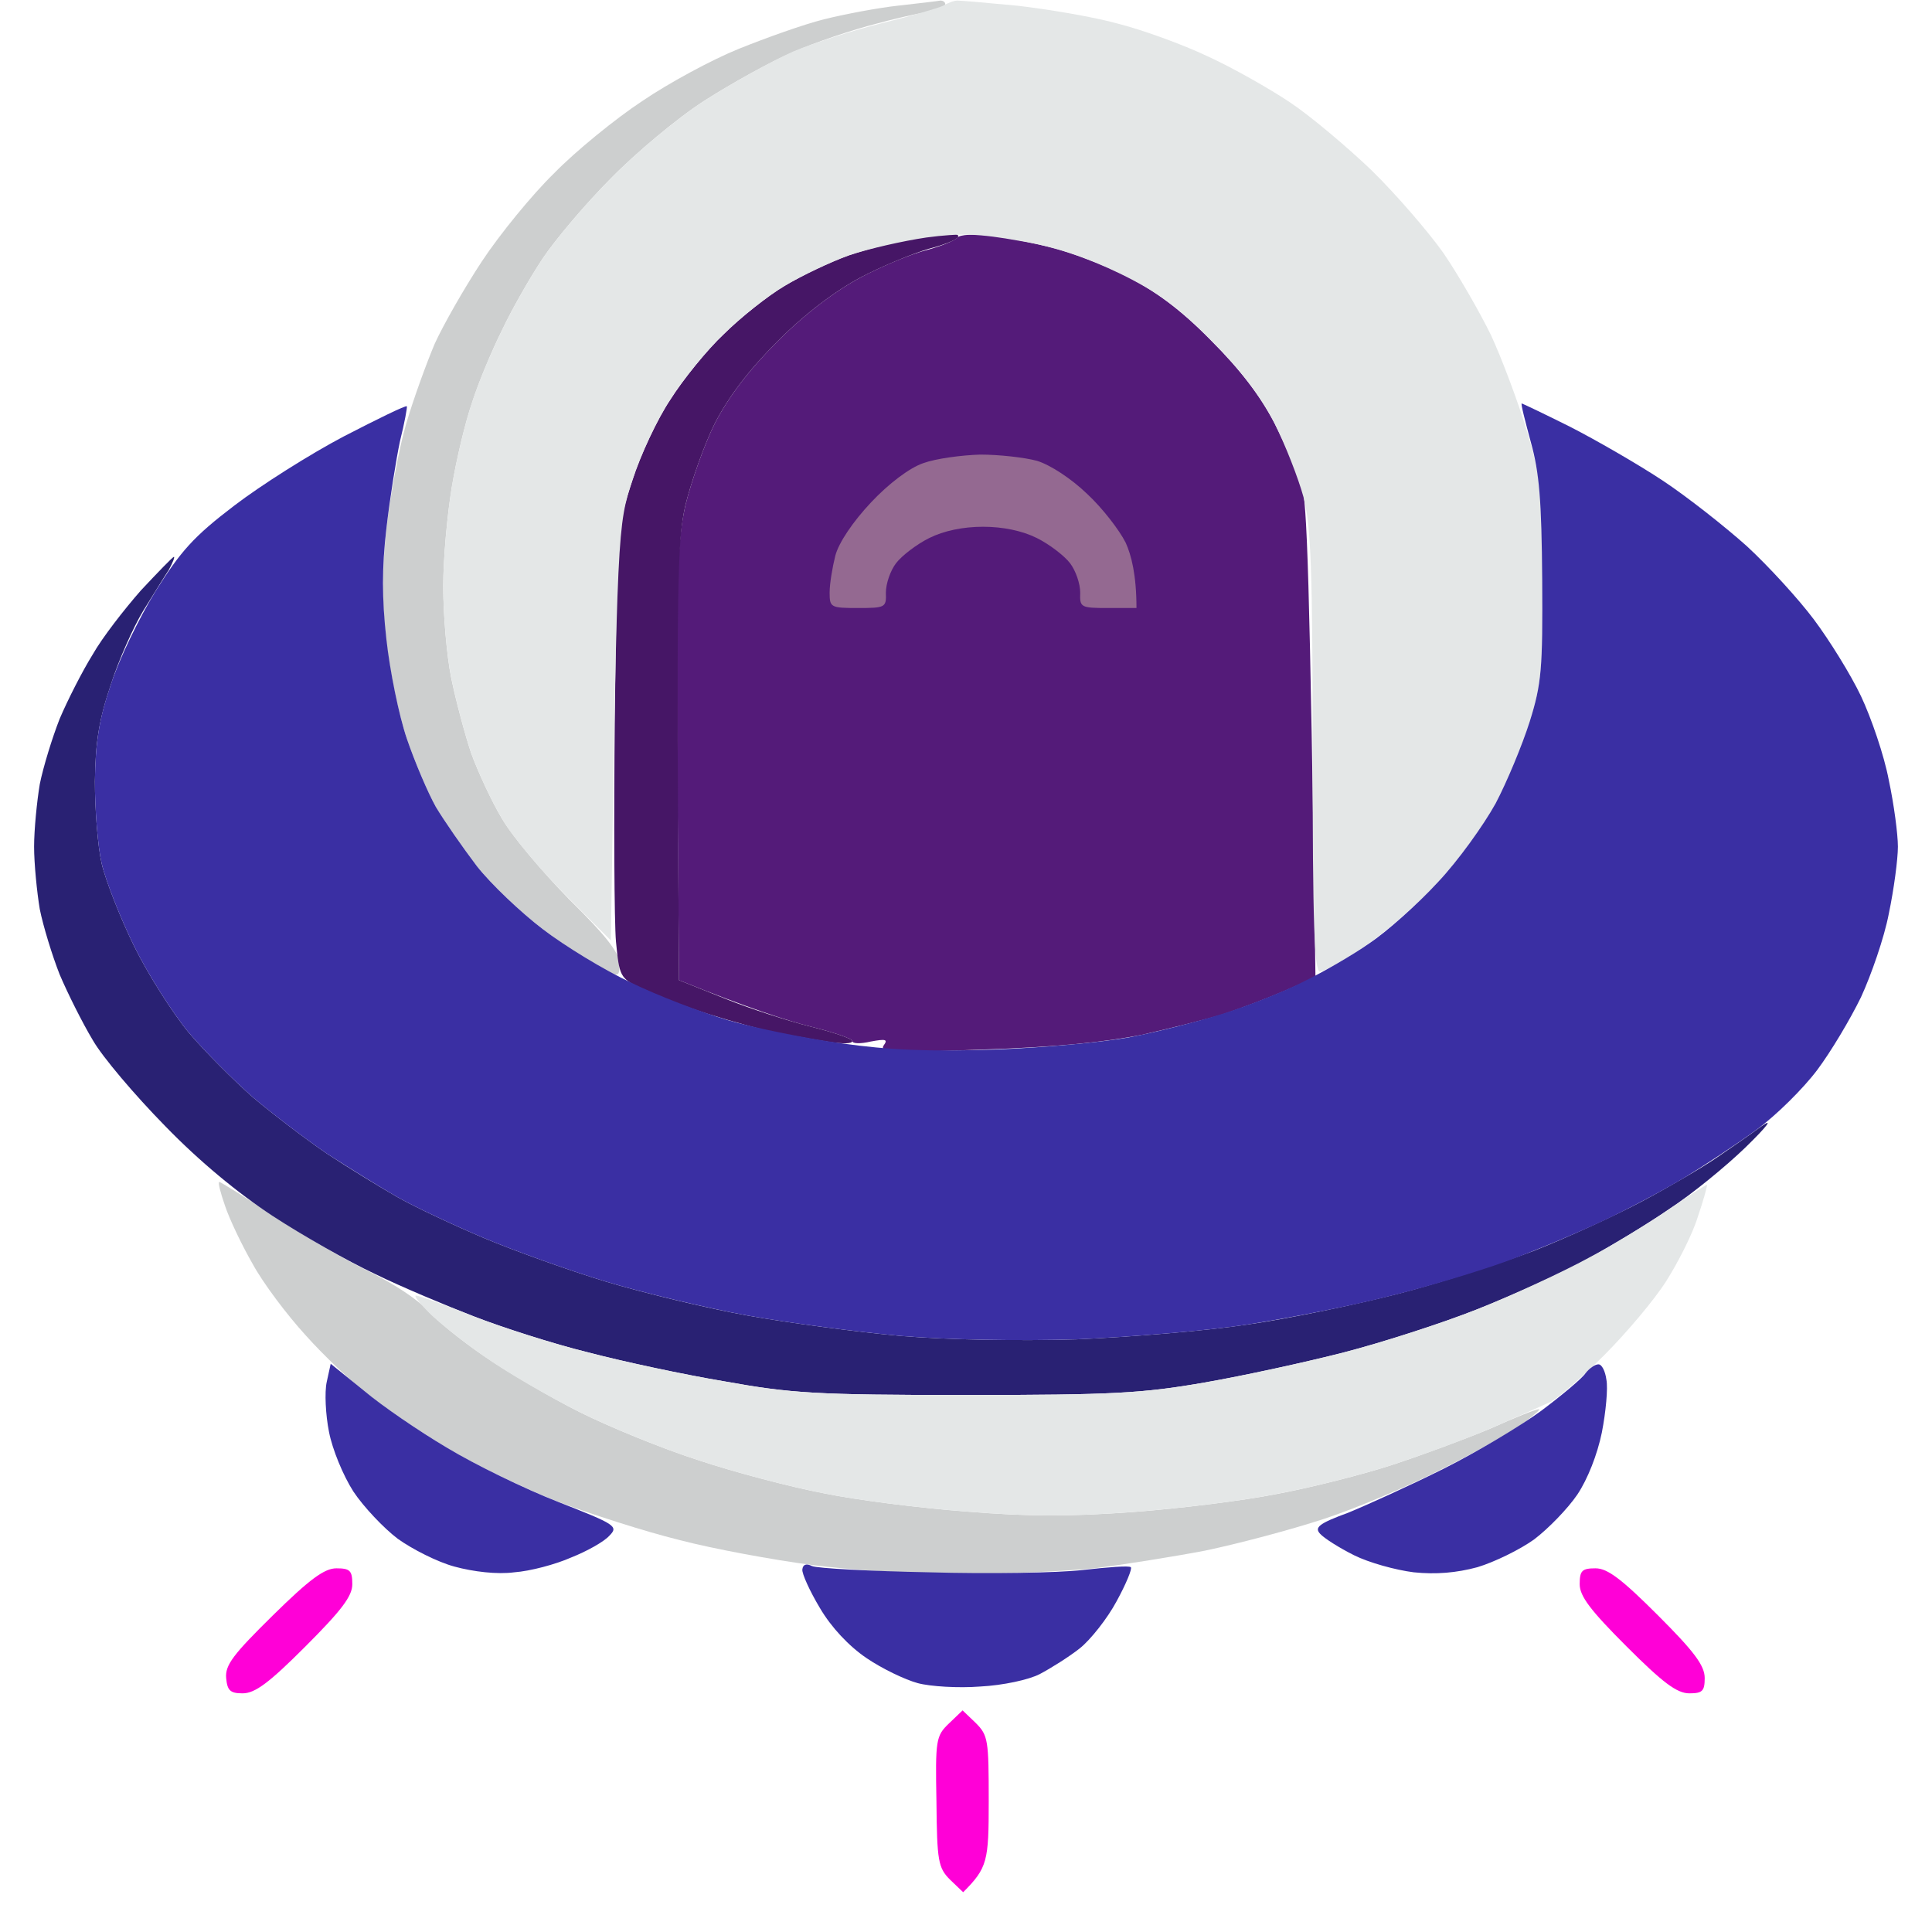 <svg version="1.2" xmlns="http://www.w3.org/2000/svg" viewBox="0 0 328 340" width="32" height="32">
	<title>214709</title>
	<style>
		.s0 { fill: #541b79 } 
		.s1 { fill: #ff00d7 } 
		.s2 { fill: #946991 } 
		.s3 { fill: #cdcfcf } 
		.s4 { fill: #292173 } 
		.s5 { fill: #461666 } 
		.s6 { fill: #e4e7e7 } 
		.s7 { fill: #3a2fa3 } 
	</style>
	<g id="Background">
		<path id="Path 0" class="s0" d="m168.4 41.5c2.8 0.3 7.7 1.3 10.8 2.1c3.2 0.8 9.1 3 13 5c5.1 2.6 9.6 5.9 14.9 11.3c5.2 5.2 8.7 9.8 11.2 14.6c1.9 3.8 4.1 8.8 4.8 11c0.9 2.9 1.4 15.2 2.4 86.5l-5.5 2.4c-3 1.3-7.8 3.1-10.5 4c-2.8 0.9-9.3 2.5-14.5 3.7c-6.5 1.3-15.4 2.2-28 2.6c-15.5 0.6-18.3 0.5-17.5-0.7c0.8-1.1 0.4-1.2-2.3-0.7c-1.7 0.4-3.2 0.4-3.2-0.1c0-0.4-3.2-1.5-7.2-2.5c-4-1-10.9-3.2-23.3-8.2l-0.3-38c-0.2-32.7 0-39.1 1.4-45.5c1-4.1 3.3-10.7 5.2-14.5c2.5-4.8 6-9.4 11.1-14.5c4.9-4.9 10.1-8.8 14.6-11.2c3.8-2 9.1-4.2 11.6-4.8c2.6-0.7 5-1.7 5.4-2.2c0.4-0.5 3-0.7 5.9-0.3z" />
		<g id="Layer 2">
			<path id="Path 0" class="s1" d="m53.2 276c2.4 0 2.8 0.4 2.8 2.8c0 2.1-1.9 4.6-8.3 11c-6.3 6.3-8.8 8.2-11 8.2c-2.2 0-2.7-0.5-2.9-2.7c-0.2-2.3 1.3-4.2 8.2-11c6.5-6.4 9.1-8.3 11.2-8.3zm221.6 0c2.1 0 4.6 1.9 11 8.3c6.3 6.3 8.2 8.8 8.2 11c0 2.3-0.4 2.7-2.7 2.7c-2.2 0-4.7-1.9-11.1-8.3c-6.3-6.3-8.2-8.8-8.2-10.9c0-2.4 0.4-2.8 2.8-2.8zm-111.4 25l2.3 2.2c2.2 2.2 2.3 3 2.3 13.8c0 10.5-0.2 11.7-4.5 16l-2.3-2.2c-2.1-2.1-2.3-3.3-2.4-13.7c-0.2-10.9-0.1-11.6 2.2-13.8z" />
			<path id="Path 1" class="s2" d="m166.5 80c3.3 0 7.8 0.5 10 1.1c2.3 0.7 6 3.1 8.8 5.8c2.7 2.5 5.7 6.4 6.8 8.6c1 2.2 1.9 5.7 1.9 11.5h-5c-4.8 0-5-0.1-4.9-2.7c0-1.6-0.8-3.9-1.8-5.2c-1-1.3-3.6-3.3-5.8-4.4c-2.6-1.3-6-2-9.5-2c-3.5 0-6.9 0.7-9.5 2c-2.2 1.1-4.8 3.1-5.8 4.4c-1 1.3-1.8 3.6-1.8 5.2c0.1 2.6-0.1 2.7-4.9 2.7c-4.8 0-5-0.1-5-2.7c0-1.6 0.5-4.5 1-6.5c0.6-2.3 3.1-6 6.3-9.4c3.1-3.3 6.8-6.1 9.2-6.9c2.2-0.8 6.7-1.4 10-1.5z" />
		</g>
		<path id="Path 1" class="s3" d="m159.5 0.1c0.6 0 1 0.4 0.8 0.9c-0.2 0.5-1.1 1-2 1c-1 0-5.4 0.9-9.8 2.1c-4.4 1.1-11.2 3.4-15 5.1c-3.8 1.6-10.8 5.5-15.5 8.5c-4.7 3-12.1 9.2-16.5 13.7c-4.4 4.4-9.8 10.8-12 14.1c-2.2 3.3-5.4 8.9-7.1 12.5c-1.8 3.6-4.2 9.3-5.3 12.8c-1.2 3.4-2.8 10.1-3.6 15c-0.8 4.8-1.5 12.6-1.5 17.4c0 4.9 0.6 12.1 1.4 16.1c0.8 3.9 2.4 9.9 3.5 13.2c1.2 3.3 3.6 8.5 5.4 11.5c1.7 3 7.1 9.4 11.9 14.3c6.4 6.3 8.8 9.4 8.8 11.2c0 2.5 0 2.5-3.3 0.9c-1.7-0.9-6.4-4-10.2-6.9c-3.8-2.9-9.1-7.9-11.6-11.1c-2.5-3.3-5.7-7.9-7.2-10.4c-1.4-2.5-3.7-7.9-5.1-12c-1.4-4.1-3-11.8-3.6-17c-0.8-7-0.8-12.3 0-20c0.7-5.8 2.2-14.1 3.5-18.5c1.3-4.4 3.6-10.7 5-14c1.5-3.3 5.2-9.8 8.3-14.5c3.1-4.7 8.8-11.7 12.7-15.5c3.8-3.9 10.8-9.6 15.5-12.7c4.7-3.2 12.3-7.3 17-9.2c4.7-1.9 11.4-4.3 15-5.2c3.6-0.9 9.4-2 13-2.4c3.6-0.4 7-0.8 7.5-0.9zm-126.9 207.9c0.2 0 4.6 2.7 9.7 6.1c5 3.3 12.6 7.7 16.7 9.7c4.1 2 8.7 5 10.1 6.7c1.4 1.6 5.9 5.3 10 8.1c4.1 2.8 11.7 7.3 16.9 9.9c5.2 2.6 14.7 6.5 21 8.5c6.3 2.1 16.2 4.7 22 5.8c5.8 1.2 17 2.6 25 3.2c10.9 0.9 18.2 0.9 29.3 0.1c8.1-0.6 19.5-2 25.5-3.2c5.9-1.1 15-3.4 20.2-5.1c5.2-1.7 13-4.6 17.3-6.4c4.2-1.9 8-3.4 8.5-3.4c0.4 0-0.9 1.1-2.8 2.5c-1.9 1.4-8.2 5-14 7.9c-5.8 3-15.2 7-21 8.9c-5.8 1.9-15.2 4.4-21 5.6c-5.8 1.1-14.6 2.5-19.5 3.1c-4.9 0.5-15.4 1-23.2 1c-7.9 0-19.8-0.7-26.5-1.6c-6.8-0.9-17.2-2.8-23.3-4.4c-6.1-1.5-15.7-4.6-21.5-6.8c-5.8-2.3-14.3-6.4-19-9.2c-4.7-2.8-10.9-7-13.9-9.3c-3-2.3-8.1-7.1-11.3-10.7c-3.3-3.6-7.5-9.2-9.3-12.5c-1.9-3.3-4.1-7.9-4.9-10.3c-0.8-2.3-1.3-4.2-1-4.2z" />
		<path id="Path 2" class="s4" d="m24.6 98c0.2 0-0.2 1-0.9 2.3c-0.8 1.2-2.8 4.5-4.5 7.2c-1.7 2.8-4.3 8.6-5.7 13c-2.1 6.2-2.7 10.1-2.8 17c0 4.9 0.5 11.5 1.2 14.5c0.7 3 3.3 9.6 5.7 14.5c2.4 4.9 6.8 11.8 9.6 15.2c2.9 3.4 8 8.5 11.3 11.4c3.3 2.8 9.2 7.3 13 9.9c3.8 2.5 9.5 6 12.5 7.7c3 1.7 9.8 4.9 15 7.1c5.2 2.2 14.9 5.7 21.5 7.7c6.6 2 17.8 4.7 25 6c7.2 1.3 19.3 2.9 27 3.6c8.4 0.7 20.8 0.9 31 0.6c9.4-0.4 22.9-1.5 30-2.6c7.1-1 19.1-3.5 26.5-5.4c7.4-1.9 18.2-5.4 24-7.6c5.8-2.3 14.3-6.2 19-8.7c4.7-2.5 10.5-5.9 13-7.6c2.5-1.7 6.1-4.2 8-5.6c2.1-1.5 1.1-0.1-2.8 3.7c-3.4 3.3-9.5 8.3-13.5 10.9c-3.9 2.7-10.6 6.7-14.7 9c-4.1 2.2-12.7 6.1-19 8.6c-6.3 2.5-16.9 5.9-23.5 7.6c-6.6 1.7-17.6 4.1-24.5 5.3c-10.9 1.9-16.2 2.2-42 2.2c-26.5 0-30.8-0.3-42.5-2.4c-7.2-1.2-17.9-3.5-24-5.1c-6.1-1.5-15.1-4.4-20-6.3c-4.9-1.9-12.8-5.2-17.5-7.5c-4.7-2.2-12.8-6.8-18-10.2c-6.1-4-12.9-9.6-19-15.9c-5.2-5.3-11-12.1-12.7-15.1c-1.8-3-4.4-8.2-5.8-11.5c-1.3-3.3-2.9-8.5-3.5-11.5c-0.5-3-1-8-1-11c0-3 0.5-8 1-11c0.6-3 2.2-8.2 3.5-11.5c1.4-3.3 4-8.4 5.8-11.3c1.7-3 5.6-8 8.5-11.3c3-3.2 5.6-5.9 5.8-5.9z" />
		<path id="Path 3" class="s5" d="m161.3 41.1c0.9 0 1.5 0.2 1.3 0.6c-0.2 0.5-2.5 1.4-5.2 2.1c-2.7 0.8-8.1 3-11.9 5c-4.5 2.4-9.7 6.3-14.6 11.2c-5.1 5.1-8.6 9.7-11.1 14.5c-1.9 3.8-4.2 10.4-5.2 14.5c-1.4 6.4-1.6 12.8-1.1 83.5l8 3.2c4.4 1.8 11.3 4 15.3 5c4 1 7.2 2.1 7.2 2.5c0 0.5-1.7 0.5-3.8 0.2c-2-0.3-6-1-8.7-1.5c-2.8-0.5-8.6-2.1-13-3.5c-4.4-1.4-9.7-3.5-11.8-4.5c-3.6-1.8-3.7-2.1-4.3-8.2c-0.3-3.4-0.4-21.3-0.2-39.7c0.4-33 0.5-33.6 3.1-41.5c1.4-4.4 4.4-10.8 6.7-14.2c2.2-3.5 6.4-8.7 9.4-11.5c2.9-2.9 7.8-6.8 10.7-8.5c3-1.8 8-4.2 11.1-5.3c3.2-1.1 8.2-2.4 11-2.9c2.9-0.5 6.1-0.9 7-1z" />
		<path id="Path 4" class="s6" d="m162.5 0.1c0.6 0 5.3 0.4 10.5 0.9c5.2 0.6 13.1 1.9 17.5 3.1c4.4 1.1 11.6 3.7 16 5.8c4.4 2 10.9 5.7 14.5 8.1c3.6 2.4 10 7.8 14.3 11.9c4.3 4.2 10 10.8 12.7 14.6c2.6 3.8 6.4 10.4 8.4 14.5c1.9 4.1 4.7 11.6 6.2 16.5c2.5 8.2 2.8 10.5 2.8 26.5c0.1 15.7-0.1 18.3-2.2 25c-1.3 4.1-4 10.6-6 14.4c-2.1 3.9-6.7 10.2-10.3 14c-3.6 3.9-9.5 9-13 11.3c-3.5 2.4-7 4.3-7.6 4.3c-1 0-1.3-8.4-1.3-38.8c0-32.1-0.3-39.7-1.6-44.7c-0.9-3.3-3.2-9.2-5.1-13c-2.4-4.7-6-9.5-11.2-14.7c-5.9-5.9-9.5-8.5-16.1-11.7c-5.8-2.8-11.4-4.7-17.5-5.7c-7.2-1.3-10.5-1.4-16.5-0.6c-4.1 0.6-10.2 2-13.5 3.1c-3.3 1.2-8.4 3.6-11.4 5.4c-2.9 1.7-7.8 5.6-10.7 8.4c-3 2.9-7.2 8.1-9.4 11.5c-2.3 3.5-5.3 9.9-6.7 14.3c-2.6 7.9-2.7 8.5-3.8 81l-8-8c-4.4-4.4-9.5-10.5-11.2-13.5c-1.8-3-4.2-8.2-5.4-11.5c-1.1-3.3-2.7-9.3-3.5-13.3c-0.8-3.9-1.4-11.1-1.4-16c0-4.8 0.7-12.6 1.5-17.5c0.8-4.8 2.4-11.5 3.6-15c1.1-3.4 3.5-9.1 5.3-12.7c1.7-3.6 4.9-9.2 7.1-12.5c2.2-3.3 7.6-9.7 12-14.1c4.4-4.5 11.8-10.7 16.5-13.7c4.7-3 11.7-6.9 15.5-8.6c3.8-1.6 11.1-3.9 16-5.1c4.9-1.2 9.7-2.6 10.5-3c0.8-0.5 1.9-0.9 2.5-0.9zm131.9 208.4c0.1 0.1-0.6 2.7-1.6 5.6c-0.9 3-3.5 8.1-5.6 11.4c-2.1 3.3-7 9.1-10.9 13c-3.9 3.9-8.1 7.5-9.4 8.2c-1.3 0.6-6 2.7-10.4 4.6c-4.4 1.9-12.3 4.8-17.5 6.5c-5.2 1.7-14.3 4-20.3 5.1c-5.9 1.2-17.3 2.6-25.5 3.2c-11 0.8-18.3 0.8-29.2-0.1c-8-0.6-19.2-2-25-3.2c-5.8-1.1-15.7-3.7-22-5.8c-6.3-2-15.8-5.9-21-8.5c-5.2-2.6-12.7-6.9-16.5-9.6c-3.8-2.6-8.3-6.2-10-7.9c-1.7-1.7-2.7-3-2.3-3c0.5 0 5 1.6 10 3.6c5.1 2 14.2 4.9 20.3 6.4c6.1 1.6 16.8 3.9 24 5.1c11.7 2.1 16 2.4 42.5 2.4c25.8 0 31.1-0.3 42-2.2c6.9-1.2 17.9-3.6 24.5-5.3c6.6-1.7 17.2-5.1 23.5-7.6c6.3-2.5 15.1-6.6 19.5-9c4.4-2.3 10.9-6.3 14.4-8.7c3.6-2.5 6.5-4.3 6.5-4.2z" />
		<path id="Path 5" class="s7" d="m65.6 71.5c0.1 0.1-0.4 2.9-1.2 6.1c-0.7 3.3-1.8 10.2-2.4 15.4c-0.8 6.9-0.8 12.3 0 19.5c0.6 5.5 2.2 13.4 3.6 17.5c1.4 4.1 3.7 9.5 5.1 12c1.5 2.5 4.7 7.1 7.2 10.4c2.5 3.2 7.8 8.2 11.6 11.1c3.9 3 10.8 7.2 15.5 9.4c4.7 2.3 12.3 5.2 17 6.6c4.7 1.4 13.7 3.2 20 4.1c8.4 1.2 15.6 1.5 27 1.1c8.5-0.3 19.3-1.3 24-2.2c4.7-0.9 12.1-2.8 16.5-4.2c4.4-1.4 10.7-3.9 14-5.6c3.3-1.6 8.5-4.6 11.5-6.7c3-2 8.4-6.8 12-10.7c3.6-3.8 8.1-10.1 10.2-13.9c2-3.8 4.7-10.3 6-14.4c2.1-6.7 2.3-9.3 2.2-25c-0.1-14-0.5-18.8-2-24.2c-1-3.7-1.8-6.8-1.6-6.8c0.1 0 3.9 1.8 8.5 4.1c4.5 2.3 11.8 6.5 16.2 9.4c4.4 2.9 11.1 8.2 14.9 11.6c3.8 3.5 9.1 9.3 11.8 12.9c2.7 3.6 6.5 9.7 8.3 13.5c1.8 3.8 4.1 10.5 4.9 14.8c0.9 4.2 1.6 9.5 1.6 11.7c0 2.2-0.7 7.5-1.6 11.8c-0.8 4.2-3.1 10.8-4.9 14.7c-1.9 3.9-5.3 9.6-7.7 12.8c-2.4 3.2-7.2 8-10.8 10.6c-3.6 2.6-9.2 6.3-12.5 8.3c-3.3 2-9.8 5.5-14.5 7.7c-4.7 2.2-12.3 5.4-17 7.1c-4.7 1.7-13.9 4.5-20.5 6.1c-6.6 1.7-17.9 3.9-25 5c-7.1 1.1-20.6 2.2-30 2.6c-10.2 0.3-22.6 0.1-31-0.6c-7.7-0.7-19.8-2.3-27-3.6c-7.1-1.3-18.4-4-25-6c-6.6-2-16.3-5.5-21.5-7.7c-5.2-2.2-12-5.4-15-7.1c-3-1.7-8.6-5.2-12.5-7.7c-3.8-2.6-9.7-7.1-13-9.9c-3.3-2.9-8.4-8-11.3-11.4c-2.8-3.4-7.2-10.3-9.6-15.2c-2.4-4.9-5-11.5-5.7-14.5c-0.7-3-1.2-9.6-1.2-14.5c0.1-6.8 0.7-10.9 2.8-17c1.4-4.4 5-11.8 7.9-16.5c4.4-7 6.7-9.6 13.8-15c4.7-3.6 13.4-9.1 19.3-12.2c6-3.1 10.9-5.5 11.1-5.3zm-13.4 168.5l5.8 4.7c3.2 2.7 9.8 7.2 14.7 10.1c4.8 2.9 13.6 7.2 19.5 9.5c10.2 4 10.7 4.3 9 6c-0.9 1-3.9 2.7-6.7 3.8c-2.7 1.2-7.2 2.4-10 2.6c-3 0.4-7.2-0.1-10.5-1c-3-0.8-7.5-3.1-10-4.9c-2.5-1.9-6-5.6-7.8-8.3c-1.8-2.8-3.7-7.4-4.3-10.5c-0.6-3-0.8-7-0.4-8.8zm223.1 0.1c0.6 0 1.2 1.2 1.4 2.7c0.3 1.5-0.1 5.7-0.8 9.3c-0.8 3.9-2.5 8.2-4.3 10.9c-1.7 2.5-5.1 6-7.6 7.9c-2.5 1.8-7 4-10 4.9c-3.7 1-7.3 1.3-11.2 0.9c-3.2-0.4-7.9-1.7-10.5-3c-2.6-1.3-5.3-3-6-3.8c-1-1.1-0.2-1.8 5-3.7c3.4-1.4 10.9-4.8 16.7-7.7c5.8-2.9 13.5-7.5 17.2-10.2c3.6-2.7 7.2-5.7 7.8-6.6c0.7-0.9 1.7-1.6 2.3-1.6zm-138.4 35.5c0.9 0.4 10.2 0.9 20.6 1.1c10.5 0.3 22.6 0.1 27-0.4c4.4-0.5 8.2-0.8 8.5-0.5c0.3 0.2-0.8 2.9-2.5 6c-1.6 3-4.6 6.8-6.5 8.3c-1.9 1.5-5.1 3.5-7 4.5c-1.9 1-6.5 2-10.5 2.2c-3.8 0.3-8.8 0-11-0.6c-2.2-0.6-6.2-2.5-9-4.4c-3.1-2.1-6.2-5.4-8.2-8.8c-1.8-3-3.2-6.1-3.1-6.8c0.1-0.9 0.7-1.1 1.7-0.6z" />
	</g>
</svg>